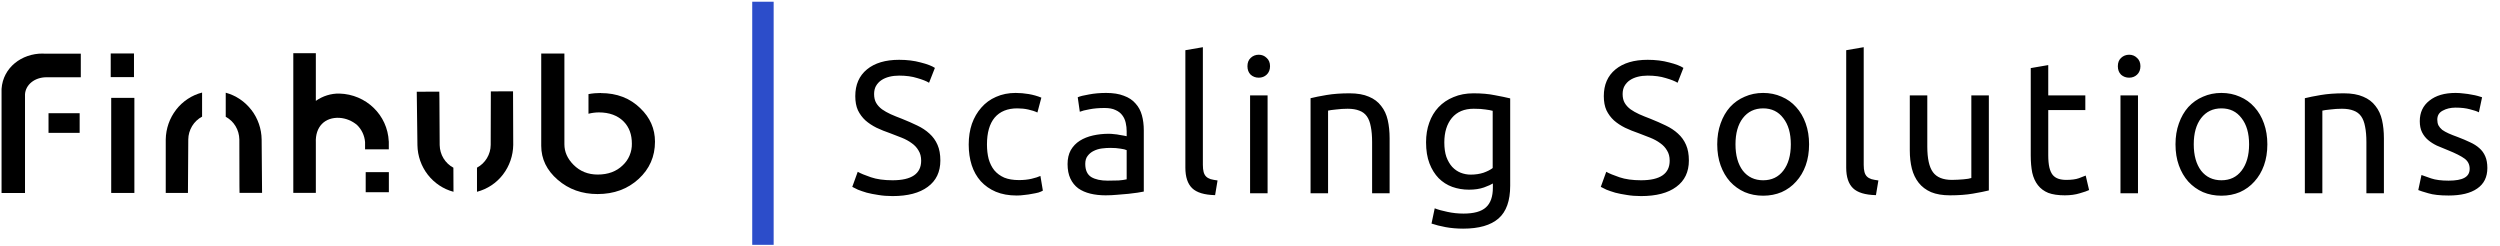 <svg width="518" height="51" viewBox="0 0 518 51" fill="none" xmlns="http://www.w3.org/2000/svg">
<path d="M9.172 11.118C9.062 11.118 8.952 11.098 8.842 11.098C4.492 11.078 0.622 13.998 0.322 18.418V18.608V21.208V39.988H5.182V19.518C5.312 17.588 7.132 16.008 9.642 16.008H16.742V11.118H9.172Z" fill="black"/>
<path d="M16.503 23.458H10.053V27.528H16.503V23.458Z" fill="black"/>
<path d="M27.843 20.278H23.043V39.978H27.843V20.278Z" fill="black"/>
<path d="M27.761 11.078H22.941V15.978H27.761V11.078Z" fill="black"/>
<path d="M36.492 22.738C35.132 24.488 34.382 26.648 34.342 28.888V39.978H38.942L39.012 28.888C39.022 27.918 39.302 26.958 39.802 26.128C40.302 25.298 41.022 24.618 41.872 24.168V19.178C39.742 19.728 37.852 20.978 36.492 22.728V22.738Z" fill="black"/>
<path d="M52.081 22.778C50.742 21.028 48.871 19.778 46.772 19.208V24.198C47.611 24.648 48.322 25.328 48.812 26.148C49.312 26.978 49.572 27.918 49.592 28.888C49.592 39.968 49.632 39.968 49.632 39.968H54.301L54.212 28.888C54.181 26.668 53.431 24.528 52.092 22.778H52.081Z" fill="black"/>
<path d="M80.561 30.948V29.308H80.552C80.302 23.798 75.832 19.538 70.332 19.388C68.582 19.348 66.871 19.898 65.442 20.898V11.018H60.772V39.958H65.442V29.558C65.291 26.228 67.332 24.258 70.341 24.418C71.681 24.508 72.951 25.028 73.981 25.898C74.942 26.828 75.531 28.088 75.641 29.428V30.948H80.561Z" fill="black"/>
<path d="M80.572 35.668H75.772V39.828H80.572V35.668Z" fill="black"/>
<path d="M91.892 32.808C91.392 31.988 91.122 31.038 91.102 30.068C91.062 18.988 91.022 18.988 91.022 18.988L86.352 19.008L86.492 30.088C86.532 32.308 87.282 34.448 88.632 36.188C89.982 37.928 91.852 39.178 93.962 39.738L93.942 34.748C93.102 34.298 92.392 33.628 91.892 32.808Z" fill="black"/>
<path d="M101.702 18.938L101.672 30.018C101.672 30.988 101.392 31.948 100.892 32.778C100.392 33.608 99.682 34.288 98.832 34.738V39.738C100.972 39.178 102.862 37.928 104.212 36.168C105.562 34.408 106.312 32.248 106.342 30.018L106.302 18.918L101.702 18.938Z" fill="black"/>
<path d="M124.503 19.268C123.643 19.268 122.783 19.338 121.933 19.498V23.568C122.633 23.388 123.343 23.298 124.063 23.288C126.263 23.288 127.993 23.928 129.253 25.208C130.373 26.368 130.923 27.878 130.923 29.748C130.943 30.588 130.783 31.428 130.453 32.208C130.133 32.988 129.643 33.678 129.033 34.248C127.723 35.528 125.993 36.168 123.843 36.168C121.833 36.168 120.163 35.488 118.823 34.138C117.573 32.878 116.943 31.468 116.943 29.898V11.098H112.143V30.208C112.143 32.938 113.283 35.288 115.563 37.258C117.843 39.228 120.593 40.208 123.823 40.208C127.213 40.208 130.043 39.168 132.313 37.088C134.583 35.008 135.713 32.428 135.713 29.358C135.713 26.678 134.703 24.368 132.673 22.428C130.533 20.338 127.803 19.288 124.503 19.288V19.268Z" fill="black"/>
<path d="M160.301 0.358H155.861V50.728H160.301V0.358Z" fill="#2C4DCA"/>
<path d="M184.936 37.352C188.888 37.352 190.864 36 190.864 33.296C190.864 32.464 190.682 31.762 190.318 31.19C189.98 30.592 189.512 30.085 188.914 29.669C188.316 29.227 187.627 28.85 186.847 28.538C186.093 28.226 185.287 27.914 184.429 27.602C183.441 27.264 182.505 26.887 181.621 26.471C180.737 26.029 179.97 25.522 179.32 24.95C178.67 24.352 178.15 23.65 177.76 22.844C177.396 22.038 177.214 21.063 177.214 19.919C177.214 17.553 178.02 15.707 179.632 14.381C181.244 13.055 183.467 12.392 186.301 12.392C187.939 12.392 189.421 12.574 190.747 12.938C192.099 13.276 193.087 13.653 193.711 14.069L192.502 17.15C191.956 16.812 191.137 16.487 190.045 16.175C188.979 15.837 187.731 15.668 186.301 15.668C185.573 15.668 184.897 15.746 184.273 15.902C183.649 16.058 183.103 16.292 182.635 16.604C182.167 16.916 181.79 17.319 181.504 17.813C181.244 18.281 181.114 18.84 181.114 19.49C181.114 20.218 181.257 20.829 181.543 21.323C181.829 21.817 182.232 22.259 182.752 22.649C183.272 23.013 183.87 23.351 184.546 23.663C185.248 23.975 186.015 24.287 186.847 24.599C188.017 25.067 189.083 25.535 190.045 26.003C191.033 26.471 191.878 27.03 192.58 27.68C193.308 28.33 193.867 29.11 194.257 30.02C194.647 30.904 194.842 31.983 194.842 33.257C194.842 35.623 193.971 37.443 192.229 38.717C190.513 39.991 188.082 40.628 184.936 40.628C183.87 40.628 182.882 40.55 181.972 40.394C181.088 40.264 180.295 40.108 179.593 39.926C178.891 39.718 178.28 39.51 177.76 39.302C177.266 39.068 176.876 38.873 176.59 38.717L177.721 35.597C178.319 35.935 179.229 36.312 180.451 36.728C181.673 37.144 183.168 37.352 184.936 37.352ZM210.661 40.511C209.023 40.511 207.58 40.251 206.332 39.731C205.11 39.211 204.07 38.483 203.212 37.547C202.38 36.611 201.756 35.506 201.34 34.232C200.924 32.932 200.716 31.502 200.716 29.942C200.716 28.382 200.937 26.952 201.379 25.652C201.847 24.352 202.497 23.234 203.329 22.298C204.161 21.336 205.175 20.595 206.371 20.075C207.593 19.529 208.945 19.256 210.427 19.256C211.337 19.256 212.247 19.334 213.157 19.49C214.067 19.646 214.938 19.893 215.77 20.231L214.951 23.312C214.405 23.052 213.768 22.844 213.04 22.688C212.338 22.532 211.584 22.454 210.778 22.454C208.75 22.454 207.19 23.091 206.098 24.365C205.032 25.639 204.499 27.498 204.499 29.942C204.499 31.034 204.616 32.035 204.85 32.945C205.11 33.855 205.5 34.635 206.02 35.285C206.566 35.935 207.255 36.442 208.087 36.806C208.919 37.144 209.933 37.313 211.129 37.313C212.091 37.313 212.962 37.222 213.742 37.04C214.522 36.858 215.133 36.663 215.575 36.455L216.082 39.497C215.874 39.627 215.575 39.757 215.185 39.887C214.795 39.991 214.353 40.082 213.859 40.16C213.365 40.264 212.832 40.342 212.26 40.394C211.714 40.472 211.181 40.511 210.661 40.511ZM229.507 37.43C230.365 37.43 231.119 37.417 231.769 37.391C232.445 37.339 233.004 37.261 233.446 37.157V31.112C233.186 30.982 232.757 30.878 232.159 30.8C231.587 30.696 230.885 30.644 230.053 30.644C229.507 30.644 228.922 30.683 228.298 30.761C227.7 30.839 227.141 31.008 226.621 31.268C226.127 31.502 225.711 31.84 225.373 32.282C225.035 32.698 224.866 33.257 224.866 33.959C224.866 35.259 225.282 36.169 226.114 36.689C226.946 37.183 228.077 37.43 229.507 37.43ZM229.195 19.256C230.651 19.256 231.873 19.451 232.861 19.841C233.875 20.205 234.681 20.738 235.279 21.44C235.903 22.116 236.345 22.935 236.605 23.897C236.865 24.833 236.995 25.873 236.995 27.017V39.692C236.683 39.744 236.241 39.822 235.669 39.926C235.123 40.004 234.499 40.082 233.797 40.16C233.095 40.238 232.328 40.303 231.496 40.355C230.69 40.433 229.884 40.472 229.078 40.472C227.934 40.472 226.881 40.355 225.919 40.121C224.957 39.887 224.125 39.523 223.423 39.029C222.721 38.509 222.175 37.833 221.785 37.001C221.395 36.169 221.2 35.168 221.2 33.998C221.2 32.88 221.421 31.918 221.863 31.112C222.331 30.306 222.955 29.656 223.735 29.162C224.515 28.668 225.425 28.304 226.465 28.07C227.505 27.836 228.597 27.719 229.741 27.719C230.105 27.719 230.482 27.745 230.872 27.797C231.262 27.823 231.626 27.875 231.964 27.953C232.328 28.005 232.64 28.057 232.9 28.109C233.16 28.161 233.342 28.2 233.446 28.226V27.212C233.446 26.614 233.381 26.029 233.251 25.457C233.121 24.859 232.887 24.339 232.549 23.897C232.211 23.429 231.743 23.065 231.145 22.805C230.573 22.519 229.819 22.376 228.883 22.376C227.687 22.376 226.634 22.467 225.724 22.649C224.84 22.805 224.177 22.974 223.735 23.156L223.306 20.153C223.774 19.945 224.554 19.75 225.646 19.568C226.738 19.36 227.921 19.256 229.195 19.256ZM251.77 40.433C249.534 40.381 247.948 39.9 247.012 38.99C246.076 38.08 245.608 36.663 245.608 34.739V10.403L249.235 9.779V34.154C249.235 34.752 249.287 35.246 249.391 35.636C249.495 36.026 249.664 36.338 249.898 36.572C250.132 36.806 250.444 36.988 250.834 37.118C251.224 37.222 251.705 37.313 252.277 37.391L251.77 40.433ZM262.644 40.043H259.017V19.763H262.644V40.043ZM260.811 16.097C260.161 16.097 259.602 15.889 259.134 15.473C258.692 15.031 258.471 14.446 258.471 13.718C258.471 12.99 258.692 12.418 259.134 12.002C259.602 11.56 260.161 11.339 260.811 11.339C261.461 11.339 262.007 11.56 262.449 12.002C262.917 12.418 263.151 12.99 263.151 13.718C263.151 14.446 262.917 15.031 262.449 15.473C262.007 15.889 261.461 16.097 260.811 16.097ZM271.548 20.348C272.38 20.14 273.485 19.919 274.863 19.685C276.241 19.451 277.827 19.334 279.621 19.334C281.233 19.334 282.572 19.568 283.638 20.036C284.704 20.478 285.549 21.115 286.173 21.947C286.823 22.753 287.278 23.728 287.538 24.872C287.798 26.016 287.928 27.277 287.928 28.655V40.043H284.301V29.435C284.301 28.187 284.21 27.121 284.028 26.237C283.872 25.353 283.599 24.638 283.209 24.092C282.819 23.546 282.299 23.156 281.649 22.922C280.999 22.662 280.193 22.532 279.231 22.532C278.841 22.532 278.438 22.545 278.022 22.571C277.606 22.597 277.203 22.636 276.813 22.688C276.449 22.714 276.111 22.753 275.799 22.805C275.513 22.857 275.305 22.896 275.175 22.922V40.043H271.548V20.348ZM309.324 38.015C309.012 38.223 308.401 38.496 307.491 38.834C306.607 39.146 305.567 39.302 304.371 39.302C303.149 39.302 301.992 39.107 300.9 38.717C299.834 38.327 298.898 37.729 298.092 36.923C297.286 36.091 296.649 35.064 296.181 33.842C295.713 32.62 295.479 31.164 295.479 29.474C295.479 27.992 295.7 26.64 296.142 25.418C296.584 24.17 297.221 23.104 298.053 22.22C298.911 21.31 299.951 20.608 301.173 20.114C302.395 19.594 303.773 19.334 305.307 19.334C306.997 19.334 308.466 19.464 309.714 19.724C310.988 19.958 312.054 20.179 312.912 20.387V38.483C312.912 41.603 312.106 43.865 310.494 45.269C308.882 46.673 306.438 47.375 303.162 47.375C301.888 47.375 300.679 47.271 299.535 47.063C298.417 46.855 297.442 46.608 296.61 46.322L297.273 43.163C298.001 43.449 298.885 43.696 299.925 43.904C300.991 44.138 302.096 44.255 303.24 44.255C305.398 44.255 306.945 43.826 307.881 42.968C308.843 42.11 309.324 40.745 309.324 38.873V38.015ZM309.285 22.961C308.921 22.857 308.427 22.766 307.803 22.688C307.205 22.584 306.386 22.532 305.346 22.532C303.396 22.532 301.888 23.169 300.822 24.443C299.782 25.717 299.262 27.407 299.262 29.513C299.262 30.683 299.405 31.684 299.691 32.516C300.003 33.348 300.406 34.037 300.9 34.583C301.42 35.129 302.005 35.532 302.655 35.792C303.331 36.052 304.02 36.182 304.722 36.182C305.684 36.182 306.568 36.052 307.374 35.792C308.18 35.506 308.817 35.181 309.285 34.817V22.961ZM340.03 37.352C343.982 37.352 345.958 36 345.958 33.296C345.958 32.464 345.776 31.762 345.412 31.19C345.074 30.592 344.606 30.085 344.008 29.669C343.41 29.227 342.721 28.85 341.941 28.538C341.187 28.226 340.381 27.914 339.523 27.602C338.535 27.264 337.599 26.887 336.715 26.471C335.831 26.029 335.064 25.522 334.414 24.95C333.764 24.352 333.244 23.65 332.854 22.844C332.49 22.038 332.308 21.063 332.308 19.919C332.308 17.553 333.114 15.707 334.726 14.381C336.338 13.055 338.561 12.392 341.395 12.392C343.033 12.392 344.515 12.574 345.841 12.938C347.193 13.276 348.181 13.653 348.805 14.069L347.596 17.15C347.05 16.812 346.231 16.487 345.139 16.175C344.073 15.837 342.825 15.668 341.395 15.668C340.667 15.668 339.991 15.746 339.367 15.902C338.743 16.058 338.197 16.292 337.729 16.604C337.261 16.916 336.884 17.319 336.598 17.813C336.338 18.281 336.208 18.84 336.208 19.49C336.208 20.218 336.351 20.829 336.637 21.323C336.923 21.817 337.326 22.259 337.846 22.649C338.366 23.013 338.964 23.351 339.64 23.663C340.342 23.975 341.109 24.287 341.941 24.599C343.111 25.067 344.177 25.535 345.139 26.003C346.127 26.471 346.972 27.03 347.674 27.68C348.402 28.33 348.961 29.11 349.351 30.02C349.741 30.904 349.936 31.983 349.936 33.257C349.936 35.623 349.065 37.443 347.323 38.717C345.607 39.991 343.176 40.628 340.03 40.628C338.964 40.628 337.976 40.55 337.066 40.394C336.182 40.264 335.389 40.108 334.687 39.926C333.985 39.718 333.374 39.51 332.854 39.302C332.36 39.068 331.97 38.873 331.684 38.717L332.815 35.597C333.413 35.935 334.323 36.312 335.545 36.728C336.767 37.144 338.262 37.352 340.03 37.352ZM374.842 29.903C374.842 31.515 374.608 32.971 374.14 34.271C373.672 35.571 373.009 36.689 372.151 37.625C371.319 38.561 370.318 39.289 369.148 39.809C367.978 40.303 366.704 40.55 365.326 40.55C363.948 40.55 362.674 40.303 361.504 39.809C360.334 39.289 359.32 38.561 358.462 37.625C357.63 36.689 356.98 35.571 356.512 34.271C356.044 32.971 355.81 31.515 355.81 29.903C355.81 28.317 356.044 26.874 356.512 25.574C356.98 24.248 357.63 23.117 358.462 22.181C359.32 21.245 360.334 20.53 361.504 20.036C362.674 19.516 363.948 19.256 365.326 19.256C366.704 19.256 367.978 19.516 369.148 20.036C370.318 20.53 371.319 21.245 372.151 22.181C373.009 23.117 373.672 24.248 374.14 25.574C374.608 26.874 374.842 28.317 374.842 29.903ZM371.059 29.903C371.059 27.615 370.539 25.808 369.499 24.482C368.485 23.13 367.094 22.454 365.326 22.454C363.558 22.454 362.154 23.13 361.114 24.482C360.1 25.808 359.593 27.615 359.593 29.903C359.593 32.191 360.1 34.011 361.114 35.363C362.154 36.689 363.558 37.352 365.326 37.352C367.094 37.352 368.485 36.689 369.499 35.363C370.539 34.011 371.059 32.191 371.059 29.903ZM388.696 40.433C386.46 40.381 384.874 39.9 383.938 38.99C383.002 38.08 382.534 36.663 382.534 34.739V10.403L386.161 9.779V34.154C386.161 34.752 386.213 35.246 386.317 35.636C386.421 36.026 386.59 36.338 386.824 36.572C387.058 36.806 387.37 36.988 387.76 37.118C388.15 37.222 388.631 37.313 389.203 37.391L388.696 40.433ZM412.089 39.458C411.257 39.666 410.152 39.887 408.774 40.121C407.422 40.355 405.849 40.472 404.055 40.472C402.495 40.472 401.182 40.251 400.116 39.809C399.05 39.341 398.192 38.691 397.542 37.859C396.892 37.027 396.424 36.052 396.138 34.934C395.852 33.79 395.709 32.529 395.709 31.151V19.763H399.336V30.371C399.336 32.841 399.726 34.609 400.506 35.675C401.286 36.741 402.599 37.274 404.445 37.274C404.835 37.274 405.238 37.261 405.654 37.235C406.07 37.209 406.46 37.183 406.824 37.157C407.188 37.105 407.513 37.066 407.799 37.04C408.111 36.988 408.332 36.936 408.462 36.884V19.763H412.089V39.458ZM424.397 19.763H432.08V22.805H424.397V32.165C424.397 33.179 424.475 34.024 424.631 34.7C424.787 35.35 425.021 35.87 425.333 36.26C425.645 36.624 426.035 36.884 426.503 37.04C426.971 37.196 427.517 37.274 428.141 37.274C429.233 37.274 430.104 37.157 430.754 36.923C431.43 36.663 431.898 36.481 432.158 36.377L432.86 39.38C432.496 39.562 431.859 39.783 430.949 40.043C430.039 40.329 428.999 40.472 427.829 40.472C426.451 40.472 425.307 40.303 424.397 39.965C423.513 39.601 422.798 39.068 422.252 38.366C421.706 37.664 421.316 36.806 421.082 35.792C420.874 34.752 420.77 33.556 420.77 32.204V14.108L424.397 13.484V19.763ZM442.99 40.043H439.363V19.763H442.99V40.043ZM441.157 16.097C440.507 16.097 439.948 15.889 439.48 15.473C439.038 15.031 438.817 14.446 438.817 13.718C438.817 12.99 439.038 12.418 439.48 12.002C439.948 11.56 440.507 11.339 441.157 11.339C441.807 11.339 442.353 11.56 442.795 12.002C443.263 12.418 443.497 12.99 443.497 13.718C443.497 14.446 443.263 15.031 442.795 15.473C442.353 15.889 441.807 16.097 441.157 16.097ZM469.795 29.903C469.795 31.515 469.561 32.971 469.093 34.271C468.625 35.571 467.962 36.689 467.104 37.625C466.272 38.561 465.271 39.289 464.101 39.809C462.931 40.303 461.657 40.55 460.279 40.55C458.901 40.55 457.627 40.303 456.457 39.809C455.287 39.289 454.273 38.561 453.415 37.625C452.583 36.689 451.933 35.571 451.465 34.271C450.997 32.971 450.763 31.515 450.763 29.903C450.763 28.317 450.997 26.874 451.465 25.574C451.933 24.248 452.583 23.117 453.415 22.181C454.273 21.245 455.287 20.53 456.457 20.036C457.627 19.516 458.901 19.256 460.279 19.256C461.657 19.256 462.931 19.516 464.101 20.036C465.271 20.53 466.272 21.245 467.104 22.181C467.962 23.117 468.625 24.248 469.093 25.574C469.561 26.874 469.795 28.317 469.795 29.903ZM466.012 29.903C466.012 27.615 465.492 25.808 464.452 24.482C463.438 23.13 462.047 22.454 460.279 22.454C458.511 22.454 457.107 23.13 456.067 24.482C455.053 25.808 454.546 27.615 454.546 29.903C454.546 32.191 455.053 34.011 456.067 35.363C457.107 36.689 458.511 37.352 460.279 37.352C462.047 37.352 463.438 36.689 464.452 35.363C465.492 34.011 466.012 32.191 466.012 29.903ZM477.565 20.348C478.397 20.14 479.502 19.919 480.88 19.685C482.258 19.451 483.844 19.334 485.638 19.334C487.25 19.334 488.589 19.568 489.655 20.036C490.721 20.478 491.566 21.115 492.19 21.947C492.84 22.753 493.295 23.728 493.555 24.872C493.815 26.016 493.945 27.277 493.945 28.655V40.043H490.318V29.435C490.318 28.187 490.227 27.121 490.045 26.237C489.889 25.353 489.616 24.638 489.226 24.092C488.836 23.546 488.316 23.156 487.666 22.922C487.016 22.662 486.21 22.532 485.248 22.532C484.858 22.532 484.455 22.545 484.039 22.571C483.623 22.597 483.22 22.636 482.83 22.688C482.466 22.714 482.128 22.753 481.816 22.805C481.53 22.857 481.322 22.896 481.192 22.922V40.043H477.565V20.348ZM507.346 37.43C508.828 37.43 509.92 37.235 510.622 36.845C511.35 36.455 511.714 35.831 511.714 34.973C511.714 34.089 511.363 33.387 510.661 32.867C509.959 32.347 508.802 31.762 507.19 31.112C506.41 30.8 505.656 30.488 504.928 30.176C504.226 29.838 503.615 29.448 503.095 29.006C502.575 28.564 502.159 28.031 501.847 27.407C501.535 26.783 501.379 26.016 501.379 25.106C501.379 23.312 502.042 21.895 503.368 20.855C504.694 19.789 506.501 19.256 508.789 19.256C509.361 19.256 509.933 19.295 510.505 19.373C511.077 19.425 511.61 19.503 512.104 19.607C512.598 19.685 513.027 19.776 513.391 19.88C513.781 19.984 514.08 20.075 514.288 20.153L513.625 23.273C513.235 23.065 512.624 22.857 511.792 22.649C510.96 22.415 509.959 22.298 508.789 22.298C507.775 22.298 506.891 22.506 506.137 22.922C505.383 23.312 505.006 23.936 505.006 24.794C505.006 25.236 505.084 25.626 505.24 25.964C505.422 26.302 505.682 26.614 506.02 26.9C506.384 27.16 506.826 27.407 507.346 27.641C507.866 27.875 508.49 28.122 509.218 28.382C510.18 28.746 511.038 29.11 511.792 29.474C512.546 29.812 513.183 30.215 513.703 30.683C514.249 31.151 514.665 31.723 514.951 32.399C515.237 33.049 515.38 33.855 515.38 34.817C515.38 36.689 514.678 38.106 513.274 39.068C511.896 40.03 509.92 40.511 507.346 40.511C505.552 40.511 504.148 40.355 503.134 40.043C502.12 39.757 501.431 39.536 501.067 39.38L501.73 36.26C502.146 36.416 502.809 36.65 503.719 36.962C504.629 37.274 505.838 37.43 507.346 37.43Z" fill="black"/>
</svg>
